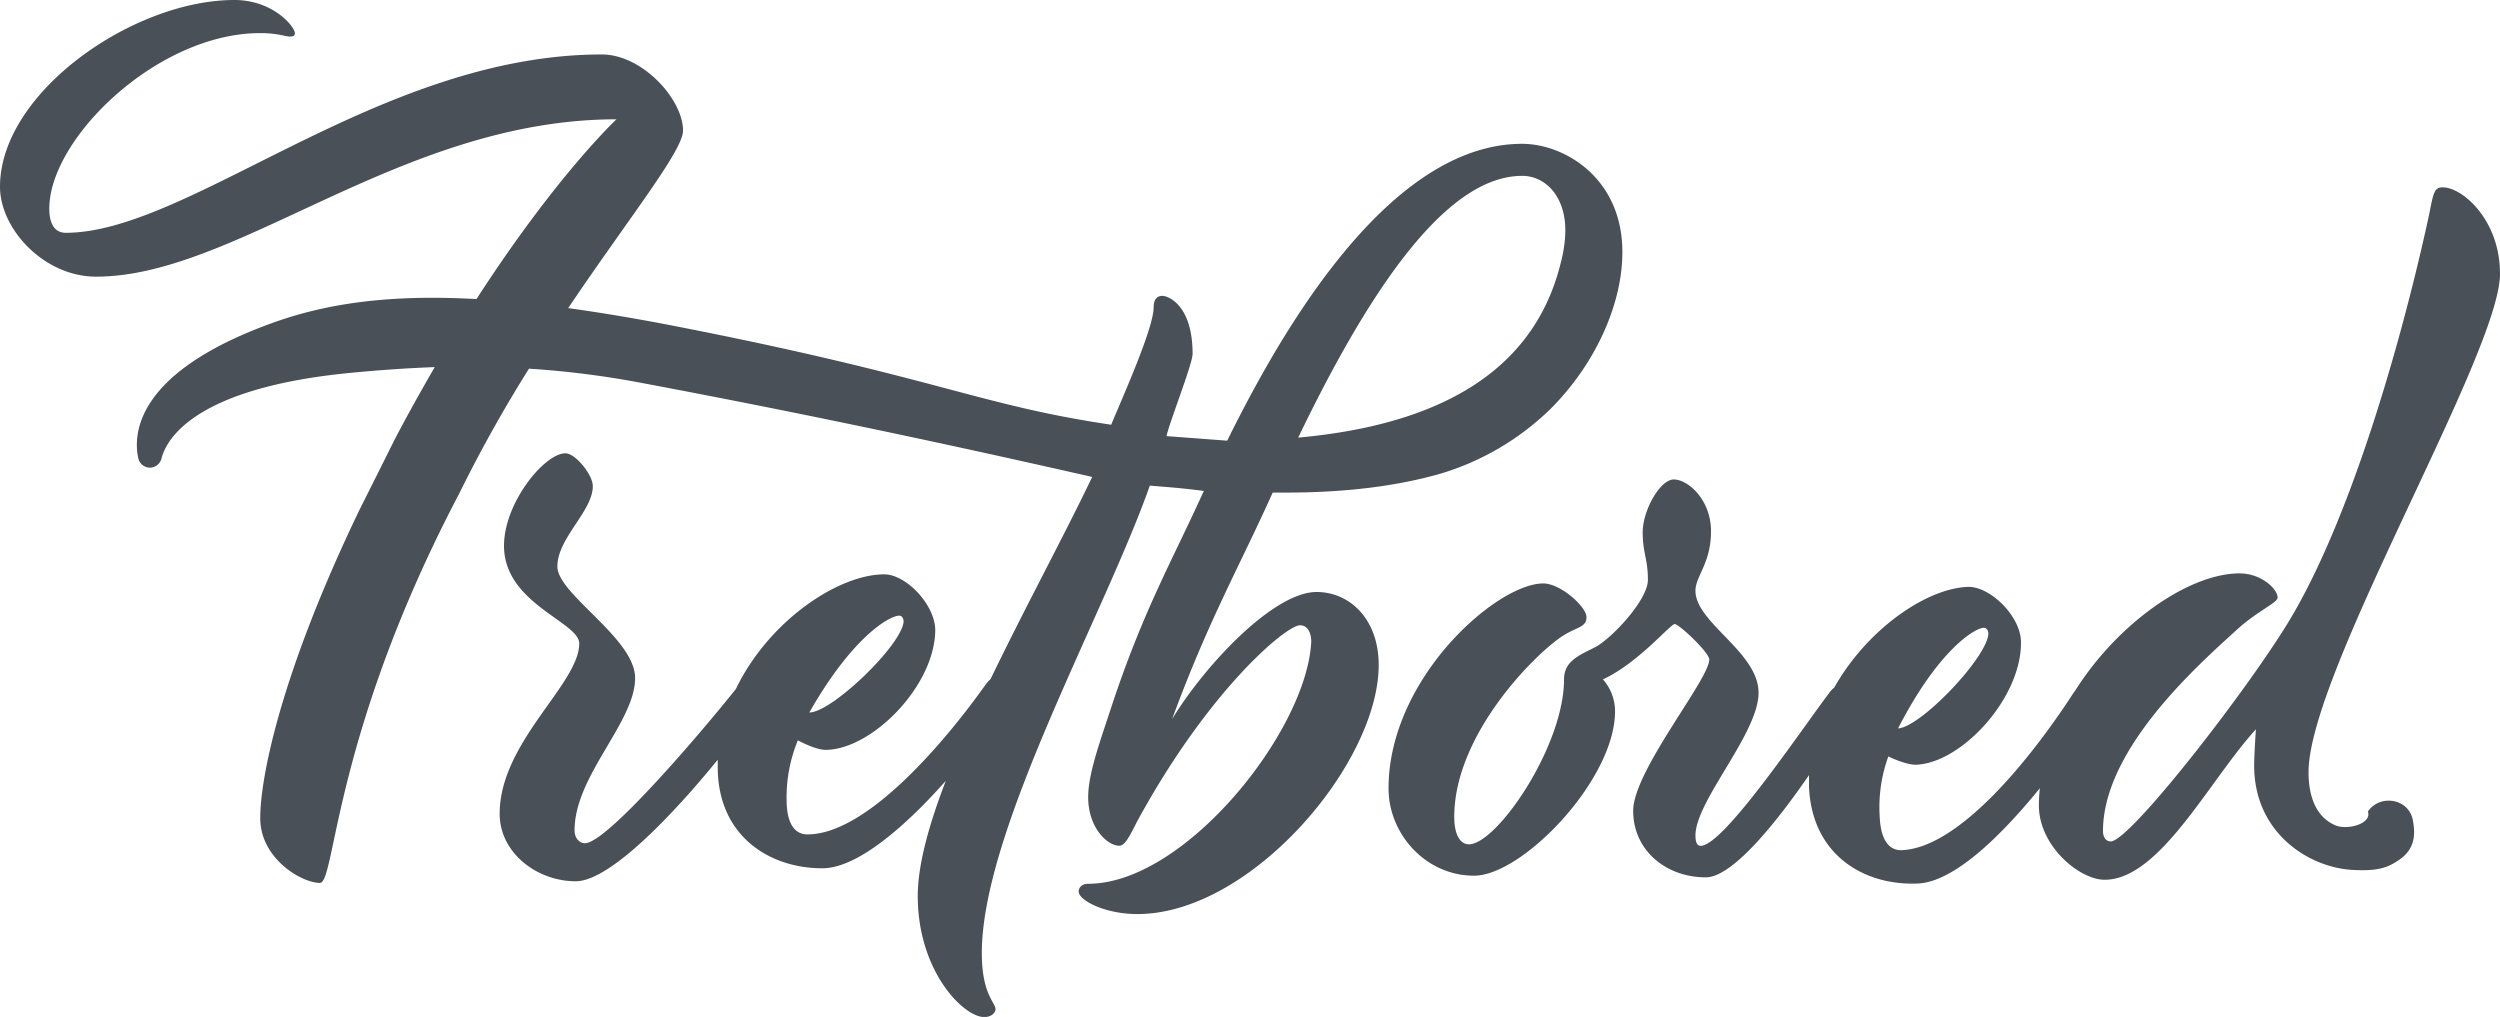 <svg id="ea607a40-9f0d-4ebe-8e40-22aa291c872c" data-name="Layer 1" xmlns="http://www.w3.org/2000/svg" viewBox="0 0 546.71 222.38"><path d="M290.31,129.46c-9.27,0-24.2,15.7-31.58,27.8,8-21.74,14.7-33.28,22-49.54l3,0c13,0,24.42-1.44,33.9-4.2a58.51,58.51,0,0,0,23.94-14.18c9.67-9.71,15.41-22.48,15.62-33.51.38-16.63-12.47-24.38-21.93-24.38-20.47,0-42.5,20.32-64.48,64.92l-13.27-1c.57-2.84,5.7-15.77,5.7-18,0-10.59-5.29-12.67-6.62-12.67-1.13,0-1.89.76-1.89,2.46,0,4.53-6.46,18.91-9.29,25.72C216.2,88.55,207.7,82.6,150.38,71.38c-8.63-1.69-16.5-3-23.72-4,13.49-20,25.12-34.43,25.12-38.83,0-6.81-8.88-16.64-17.77-16.64-48.59,0-90.19,39-117.23,39-2.08,0-3.59-1.51-3.59-5.29,0-15.32,23.64-38.38,46.13-38.38,3.79,0,5.49.75,6.43.75.57,0,1.14,0,1.14-.75C66.89,5.86,62.16,0,53.65,0,31.53,0,2.41,20.23,2.41,40.84c0,9.26,9.65,19.66,21,19.66,30.82,0,66.74-34.41,113.82-34.41,0,0-13,12.07-30.62,39.31-19.31-1.07-33.07,1-44.95,5.34C32,81.53,31.49,95,32.66,100.24a2.6,2.6,0,0,0,2.92,2,2.63,2.63,0,0,0,2.15-2C38.83,96,45,84.8,79.23,81.52c5.86-.56,11.91-1,18.25-1.24-2.89,5-5.85,10.26-8.85,16,0,0,0,.06-7.56,15.12-17.4,36.12-21.75,58.8-21.75,67.5,0,8.89,9.08,14.18,13.05,14.18,3.4,0,2.84-32.54,30.44-85.1a304.38,304.38,0,0,1,15.28-27.36,200.67,200.67,0,0,1,24,3c29.56,5.56,59.71,11.71,99.16,20.68-6,12.58-14.65,28.52-22.21,44.19a7.85,7.85,0,0,0-1.12,1.27c-9.27,13-26.09,32.71-38.95,32.71-2.46,0-4.54-1.9-4.54-7.57a32.53,32.53,0,0,1,2.46-13s3.78,2.08,6.05,2.08c10,0,23.82-13.81,24-26.09,0-5.68-6.43-12.29-11.15-12.29-10,0-25.25,10.11-32.46,25.08-7.64,9.58-28.2,33.72-33,33.72-1.13,0-2.27-1-2.27-2.84,0-11.91,13.24-23.63,13.24-33.28,0-8.69-17-18.34-17-24.39,0-6.24,7.75-12.1,7.75-17.58,0-2.46-3.78-7.18-6-7.18-4.53,0-13.42,10.77-13.42,20.23,0,12.66,16.45,16.63,16.45,21.36,0,8.89-17.4,21.55-17.4,37.25,0,8.51,8.13,14.75,16.64,14.75,7.54,0,21.64-15,31.05-26.58,0,.54,0,1.08,0,1.62,0,14.93,11.15,22.12,22.87,22.12,7.82,0,18.47-9.51,27-19.12-3.71,9.66-6.13,18.41-6.13,25.19,0,16.45,10,26.47,14.56,26.47,1.51,0,2.45-.95,2.45-1.7,0-1.51-3-3.22-3-12.29,0-26.85,26.91-74.25,36.74-102.23,5.27.44,6.66.51,11.81,1.16-6.95,15.32-12.94,25.59-19.81,46-2.83,8.69-5.48,15.69-5.48,21,0,6.62,4.16,10.59,6.81,10.59,1.13,0,2.08-1.7,3.78-5.1,15.69-28.93,32.71-43.11,35.73-43.11,1.71,0,2.46,1.7,2.46,3.59-.94,19.47-27.6,52.94-48.78,52.94-1.32,0-2.08.76-2.08,1.7,0,1.89,5.67,4.92,12.86,4.92,24.77,0,52.75-32.9,52.75-54.46C303.92,135.51,297.68,129.46,290.31,129.46Zm45-91c4.92,0,9.6,4.34,9.41,12.47a30.68,30.68,0,0,1-1.07,6.83c-6.3,25.1-29.08,35.37-57.34,37.94C304.44,58,320.51,38.46,335.31,38.46ZM199.06,134.63c.57,0,.95.57.95,1.32-.38,5.11-15.7,19.86-20.61,19.86C188.85,139.17,197,134.63,199.06,134.63Z" transform="translate(-2.41 0)" style="fill:#4a5057"/><path d="M520.23,177.47c.94,2.69-4.54,4.14-7.15,3-4.4-1.9-5.78-6.66-5.83-11.35v-.24c0-21.74,41.87-91.65,41.87-109,0-11.91-8.32-18.91-12.48-18.91-1.89,0-2.08,1.14-3,5.86-5.3,24.58-16.16,64.25-30,87.88C495.15,149.23,468.3,184,464,184c-1.13,0-1.7-1-1.7-2.27,0-18,21-36.49,29.31-44.05,4.35-4,8.88-5.86,8.88-7,0-1.89-3.59-5.29-8.32-5.29-11,0-26.53,10.76-35.87,25.52l-.47.65c-8.7,13.43-24.66,33.8-37.51,34.36-2.45.1-4.61-1.7-4.85-7.36a32.44,32.44,0,0,1,1.89-13.14s3.87,1.91,6.13,1.81c10-.43,23.21-14.81,22.87-27.1-.25-5.66-6.95-12-11.68-11.79-9,.38-21.87,9.15-29.14,22a6.9,6.9,0,0,0-1.23,1.35c-6.8,9.07-23.06,33.28-28,33.28-.75,0-1.13-.76-1.13-2.27,0-7.56,13.8-22.31,13.8-31.2s-13.8-15.31-13.8-22.31c0-3.21,3.4-6,3.4-13s-5.1-11.34-8.13-11.34-6.81,6.81-6.81,11.53c0,4.54,1.14,5.86,1.14,10.4s-8.13,13-11.54,14.75-6.8,3-6.8,7c0,14.74-14.75,36.11-20.8,36.11-1.89,0-3.21-2.08-3.21-6,0-18,17.58-35.55,23.63-39.52,3.21-2.08,5.29-1.89,5.29-4.16s-5.67-7.37-9.45-7.37c-10.21,0-33.84,20.8-33.84,44.81,0,10,8.13,19.1,18.71,19.1s30.82-21,30.82-35.93a10.49,10.49,0,0,0-2.64-7c7.75-3.6,14.74-12.1,15.69-12.1s7.56,6.23,7.56,7.75c0,4.35-16.64,24.39-16.64,33.08s7.19,14.56,15.89,14.56c5.84,0,15.52-12.11,22.56-22.36,0,.86,0,1.73,0,2.6.65,14.92,12.1,21.62,23.81,21.11,8-.34,18.43-10.68,26.67-20.84a36.29,36.29,0,0,0-.21,3.76c0,8.89,8.89,16.26,14.37,16.26,12.1,0,22.88-21.74,33.09-32.9,0,0-.38,5.48-.38,7.94,0,14.75,12,22.32,21.58,22.81,5.58.29,7.72-.48,10.39-2.4,3.76-2.69,3.06-6.54,2.74-8.43C529.25,174.67,522.93,173.54,520.23,177.47Zm-84-40.19c.56,0,1,.53,1,1.28-.16,5.12-14.83,20.51-19.74,20.73C426.23,142.26,434.16,137.37,436.24,137.28Z" transform="translate(-2.41 0)" style="fill:#4a5057"/></svg>